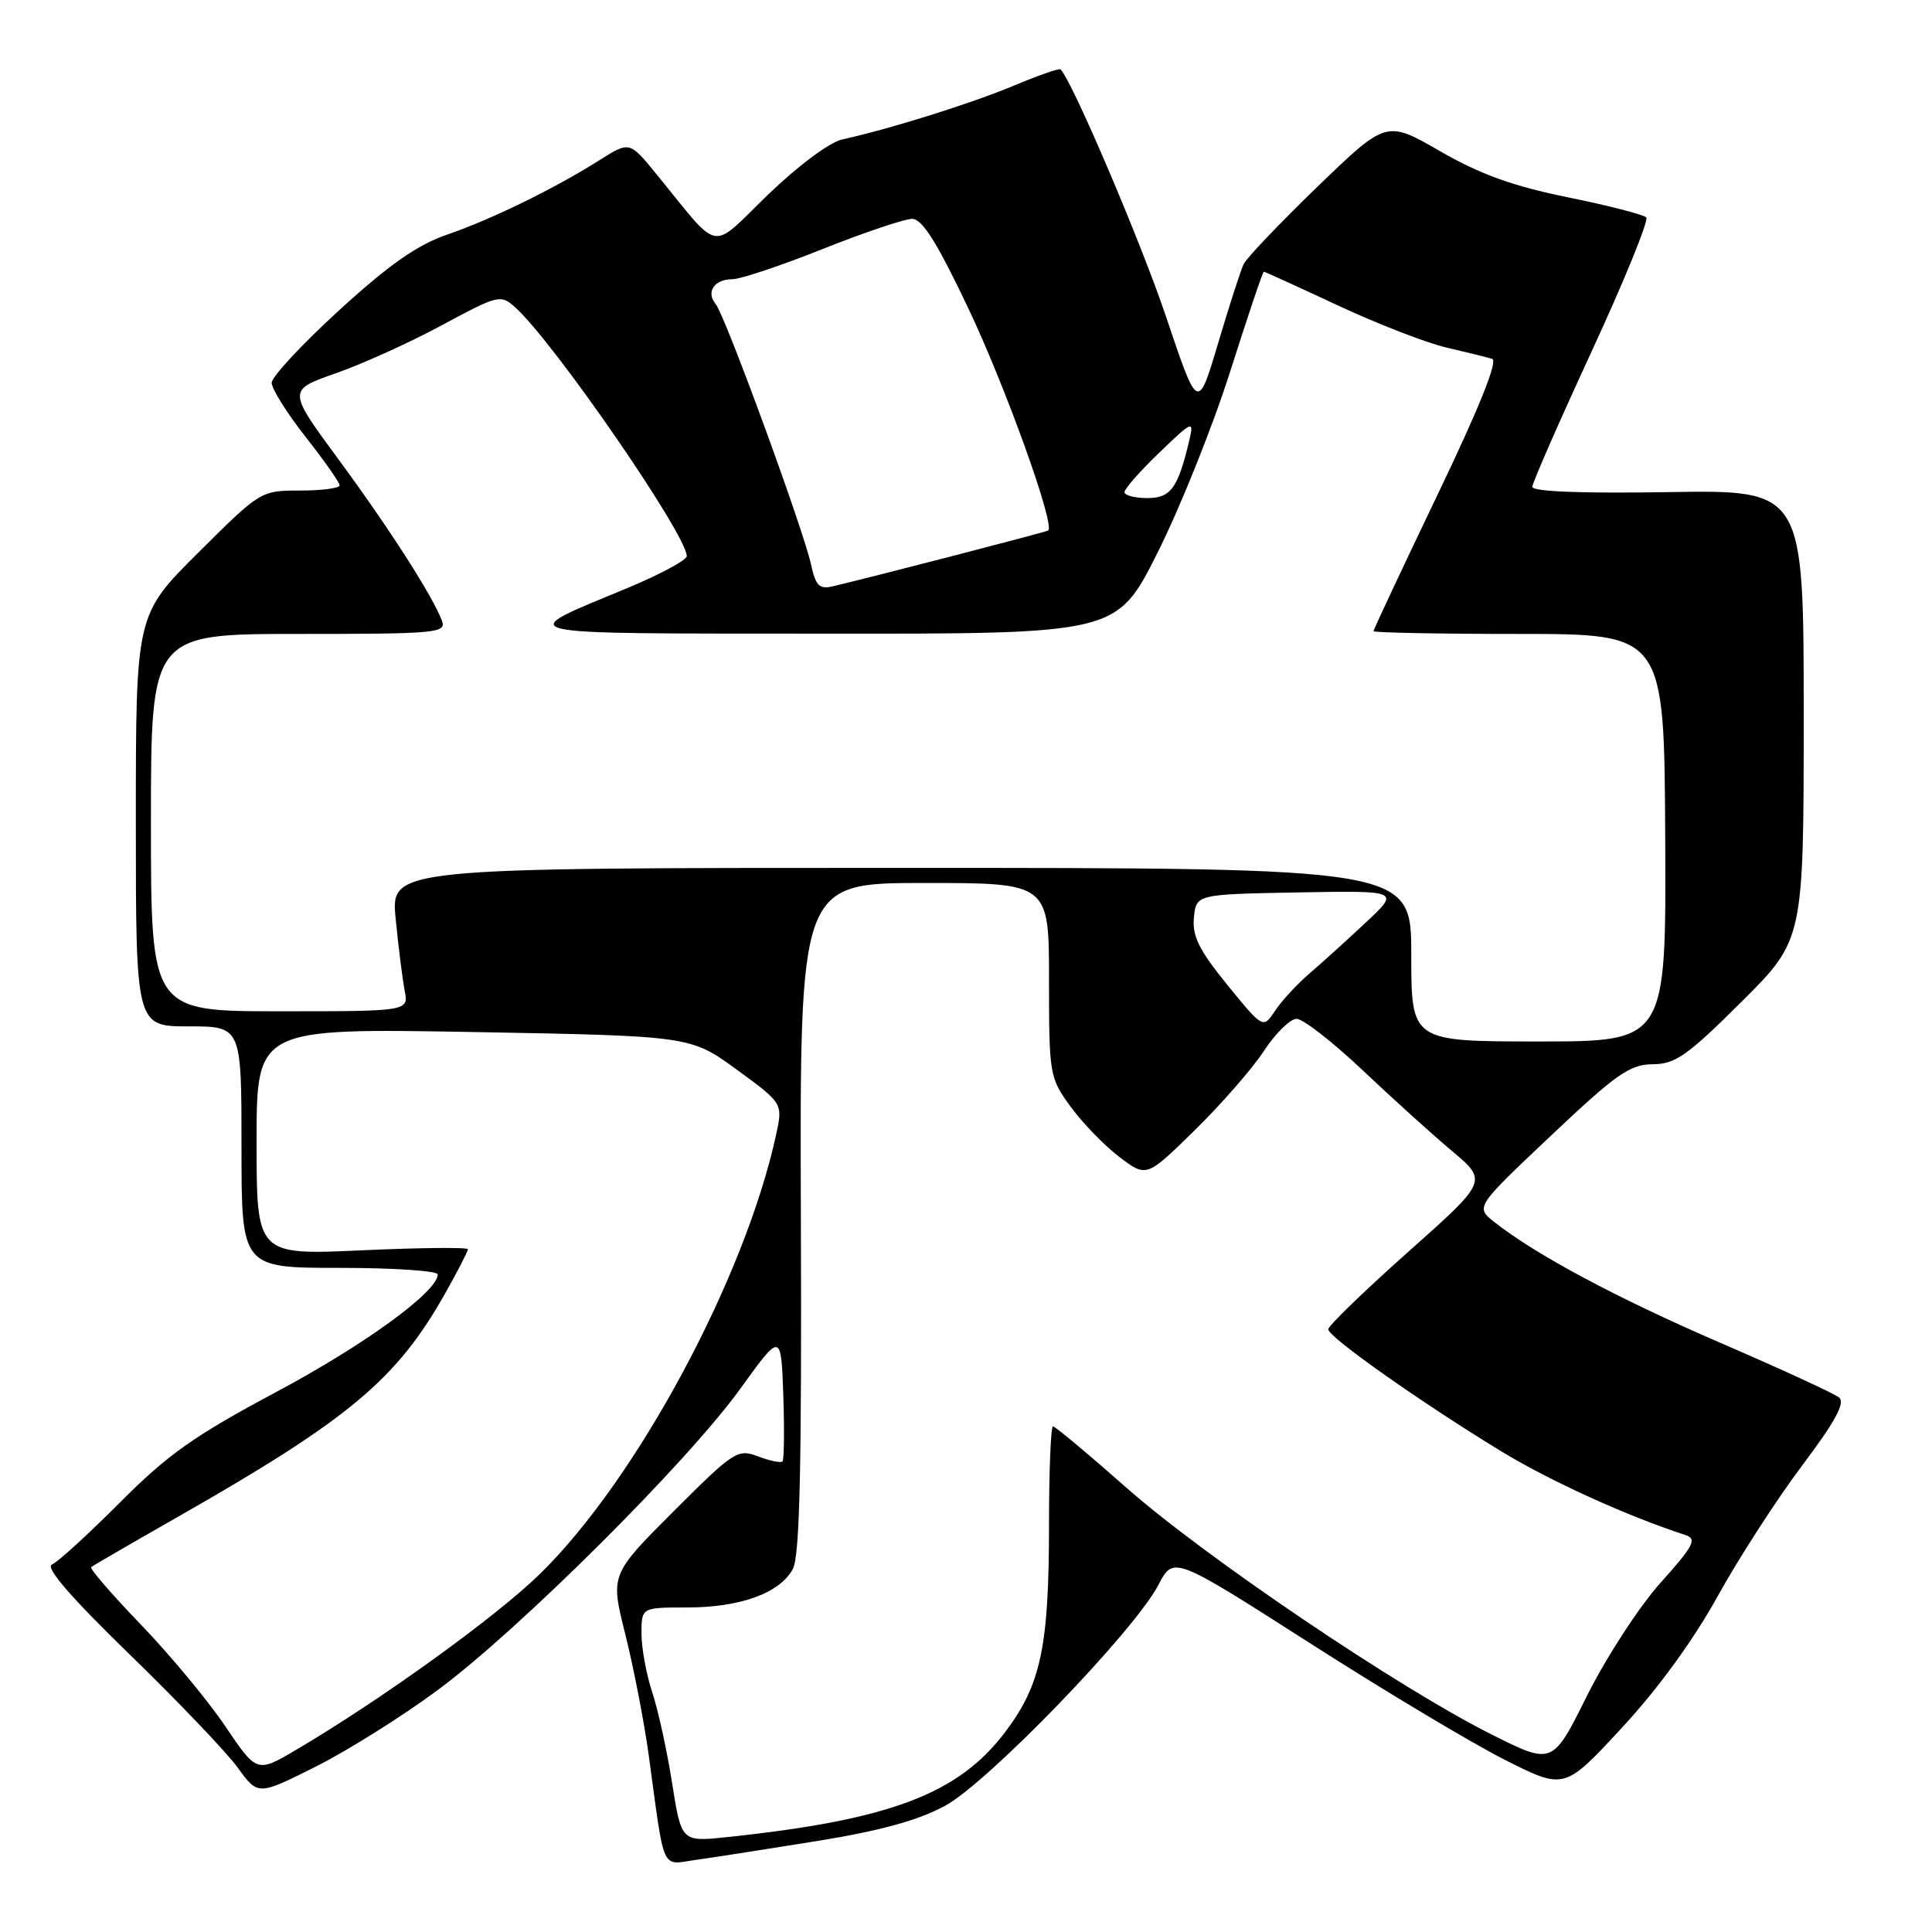 <?xml version="1.0" encoding="UTF-8" standalone="no"?>
<!DOCTYPE svg PUBLIC "-//W3C//DTD SVG 1.1//EN" "http://www.w3.org/Graphics/SVG/1.1/DTD/svg11.dtd" >
<svg xmlns="http://www.w3.org/2000/svg" xmlns:xlink="http://www.w3.org/1999/xlink" version="1.1" viewBox="0 0 256 256">
 <g >
 <path fill="currentColor"
d=" M 108.36 243.93 C 116.69 242.58 121.71 241.19 125.24 239.27 C 130.94 236.17 150.31 216.11 153.50 210.00 C 155.50 206.17 155.50 206.17 173.50 217.68 C 183.40 224.02 195.05 230.99 199.39 233.18 C 207.29 237.17 207.29 237.17 214.89 228.96 C 219.65 223.83 224.39 217.32 227.56 211.58 C 230.35 206.53 235.38 198.74 238.74 194.26 C 243.20 188.34 244.54 185.87 243.68 185.17 C 243.03 184.64 235.98 181.40 228.00 177.95 C 214.23 172.00 203.51 166.27 198.00 161.92 C 195.50 159.94 195.50 159.94 205.50 150.49 C 214.15 142.31 215.97 141.04 218.98 141.02 C 221.99 141.00 223.58 139.89 230.73 132.77 C 239.00 124.54 239.00 124.54 239.00 94.73 C 239.00 64.91 239.00 64.91 221.00 65.21 C 209.45 65.39 203.01 65.14 203.04 64.50 C 203.06 63.95 206.61 55.85 210.93 46.50 C 215.25 37.15 218.49 29.19 218.14 28.81 C 217.79 28.44 213.10 27.23 207.73 26.14 C 200.47 24.66 196.13 23.10 190.83 20.04 C 183.70 15.93 183.70 15.93 174.60 24.71 C 169.60 29.55 165.18 34.17 164.79 35.00 C 164.39 35.83 162.87 40.55 161.40 45.50 C 158.72 54.50 158.72 54.50 154.52 42.00 C 151.19 32.09 142.09 10.76 140.53 9.19 C 140.36 9.02 137.58 9.99 134.36 11.34 C 128.77 13.69 117.82 17.12 111.59 18.48 C 109.92 18.85 105.73 21.97 101.75 25.81 C 93.93 33.36 95.65 33.68 86.96 23.05 C 83.42 18.71 83.42 18.71 79.44 21.22 C 73.44 25.01 65.16 29.05 59.22 31.10 C 55.29 32.45 51.54 35.08 44.94 41.11 C 40.03 45.60 36.00 49.93 36.00 50.72 C 36.00 51.52 38.02 54.75 40.50 57.90 C 42.98 61.05 45.00 63.93 45.00 64.31 C 45.00 64.69 42.65 65.00 39.77 65.00 C 34.56 65.00 34.51 65.03 26.27 73.23 C 18.00 81.46 18.00 81.46 18.00 108.73 C 18.00 136.00 18.00 136.00 25.00 136.00 C 32.00 136.00 32.00 136.00 32.00 152.00 C 32.00 168.00 32.00 168.00 45.00 168.00 C 52.15 168.00 58.00 168.39 58.00 168.87 C 58.00 171.15 48.27 178.23 36.50 184.50 C 25.71 190.26 22.20 192.75 15.88 199.10 C 11.69 203.30 7.64 207.00 6.88 207.31 C 5.96 207.69 9.38 211.64 17.15 219.19 C 23.55 225.41 30.01 232.17 31.49 234.21 C 34.18 237.93 34.18 237.93 41.87 234.07 C 46.10 231.94 53.37 227.38 58.03 223.92 C 68.80 215.94 91.07 193.76 98.10 184.01 C 103.50 176.52 103.50 176.52 103.79 184.88 C 103.95 189.48 103.90 193.43 103.68 193.65 C 103.46 193.87 102.00 193.57 100.44 192.98 C 97.74 191.95 97.25 192.27 89.24 200.27 C 80.87 208.65 80.87 208.65 82.86 216.57 C 83.95 220.93 85.34 228.10 85.95 232.50 C 88.13 248.45 87.51 247.09 92.30 246.43 C 94.61 246.11 101.84 244.98 108.36 243.93 Z  M 89.06 236.28 C 88.39 232.00 87.20 226.57 86.42 224.22 C 85.64 221.86 85.00 218.37 85.00 216.47 C 85.00 213.00 85.00 213.00 91.03 213.00 C 98.10 213.00 103.35 211.09 105.06 207.89 C 105.97 206.18 106.24 194.50 106.12 161.31 C 105.97 117.00 105.97 117.00 122.48 117.00 C 139.00 117.00 139.00 117.00 139.00 129.85 C 139.00 142.37 139.07 142.80 141.83 146.60 C 143.38 148.74 146.29 151.75 148.28 153.27 C 151.91 156.04 151.91 156.04 158.30 149.77 C 161.82 146.32 165.95 141.59 167.48 139.25 C 169.01 136.91 170.96 135.00 171.81 135.00 C 172.65 135.00 176.56 138.04 180.49 141.75 C 184.41 145.46 189.76 150.30 192.38 152.50 C 197.14 156.50 197.14 156.50 186.57 165.90 C 180.76 171.07 176.00 175.68 176.00 176.14 C 176.00 177.15 188.09 185.69 198.78 192.22 C 205.27 196.19 215.54 200.87 223.33 203.40 C 224.90 203.92 224.44 204.81 220.01 209.75 C 217.18 212.91 212.81 219.64 210.29 224.69 C 205.72 233.88 205.72 233.88 197.61 229.81 C 185.29 223.63 159.62 206.28 149.28 197.15 C 144.21 192.67 139.82 189.00 139.53 189.00 C 139.24 189.00 139.00 194.83 139.00 201.95 C 139.00 218.20 137.94 223.22 133.19 229.51 C 126.98 237.72 117.92 241.15 96.39 243.42 C 90.29 244.07 90.29 244.07 89.06 236.28 Z  M 29.84 228.72 C 27.53 225.30 22.50 219.24 18.65 215.25 C 14.81 211.26 11.85 207.84 12.08 207.65 C 12.31 207.46 17.45 204.48 23.50 201.03 C 46.21 188.09 52.53 182.82 58.96 171.43 C 60.63 168.46 62.00 165.81 62.00 165.53 C 62.00 165.26 55.70 165.32 48.00 165.67 C 34.00 166.31 34.00 166.31 34.00 151.28 C 34.00 136.24 34.00 136.24 62.75 136.75 C 91.50 137.27 91.50 137.27 97.62 141.73 C 103.74 146.20 103.74 146.20 102.84 150.35 C 98.71 169.33 84.40 195.96 71.60 208.50 C 65.78 214.21 50.60 225.16 39.26 231.85 C 34.03 234.93 34.03 234.93 29.84 228.72 Z  M 187.00 126.50 C 187.00 115.00 187.00 115.00 119.38 115.00 C 51.77 115.00 51.77 115.00 52.43 121.75 C 52.79 125.46 53.33 129.74 53.62 131.25 C 54.16 134.00 54.16 134.00 37.08 134.00 C 20.00 134.00 20.00 134.00 20.00 109.00 C 20.00 84.00 20.00 84.00 39.61 84.00 C 57.86 84.00 59.17 83.88 58.56 82.25 C 57.33 78.98 51.64 70.09 44.86 60.88 C 38.10 51.70 38.10 51.70 44.50 49.46 C 48.02 48.23 54.36 45.36 58.58 43.08 C 66.02 39.07 66.34 38.99 68.26 40.72 C 73.34 45.26 91.00 70.87 91.00 73.69 C 91.00 74.21 87.51 76.09 83.25 77.87 C 67.85 84.28 66.32 83.93 109.24 83.96 C 147.98 84.00 147.98 84.00 153.39 73.21 C 156.37 67.28 160.70 56.48 163.01 49.21 C 165.32 41.95 167.32 36.00 167.46 36.00 C 167.60 36.00 172.00 38.01 177.25 40.46 C 182.50 42.91 188.98 45.43 191.65 46.05 C 194.32 46.67 197.05 47.34 197.72 47.55 C 198.52 47.79 196.00 54.06 190.47 65.58 C 185.81 75.30 182.00 83.42 182.00 83.63 C 182.00 83.83 190.67 84.00 201.26 84.00 C 220.52 84.00 220.52 84.00 220.65 111.00 C 220.78 138.00 220.78 138.00 203.89 138.00 C 187.00 138.00 187.00 138.00 187.00 126.50 Z  M 162.63 130.51 C 158.89 125.90 157.96 124.04 158.20 121.59 C 158.50 118.50 158.50 118.50 172.00 118.25 C 185.50 118.01 185.50 118.01 180.96 122.25 C 178.47 124.59 175.09 127.64 173.46 129.04 C 171.83 130.44 169.80 132.65 168.94 133.95 C 167.37 136.32 167.37 136.32 162.63 130.51 Z  M 107.48 74.85 C 106.49 70.24 96.08 41.80 94.84 40.30 C 93.50 38.70 94.64 37.00 97.04 37.00 C 98.10 37.00 103.48 35.20 109.00 33.00 C 114.52 30.80 119.86 29.00 120.86 29.00 C 122.20 29.00 124.15 32.11 128.26 40.75 C 133.24 51.23 139.88 69.70 138.88 70.30 C 138.53 70.52 115.30 76.53 110.35 77.69 C 108.57 78.11 108.08 77.62 107.48 74.85 Z  M 149.00 65.21 C 149.00 64.77 151.08 62.41 153.63 59.96 C 157.97 55.78 158.21 55.67 157.62 58.21 C 156.10 64.68 155.15 66.00 152.02 66.00 C 150.36 66.00 149.00 65.64 149.00 65.21 Z "/>
</g>
</svg>